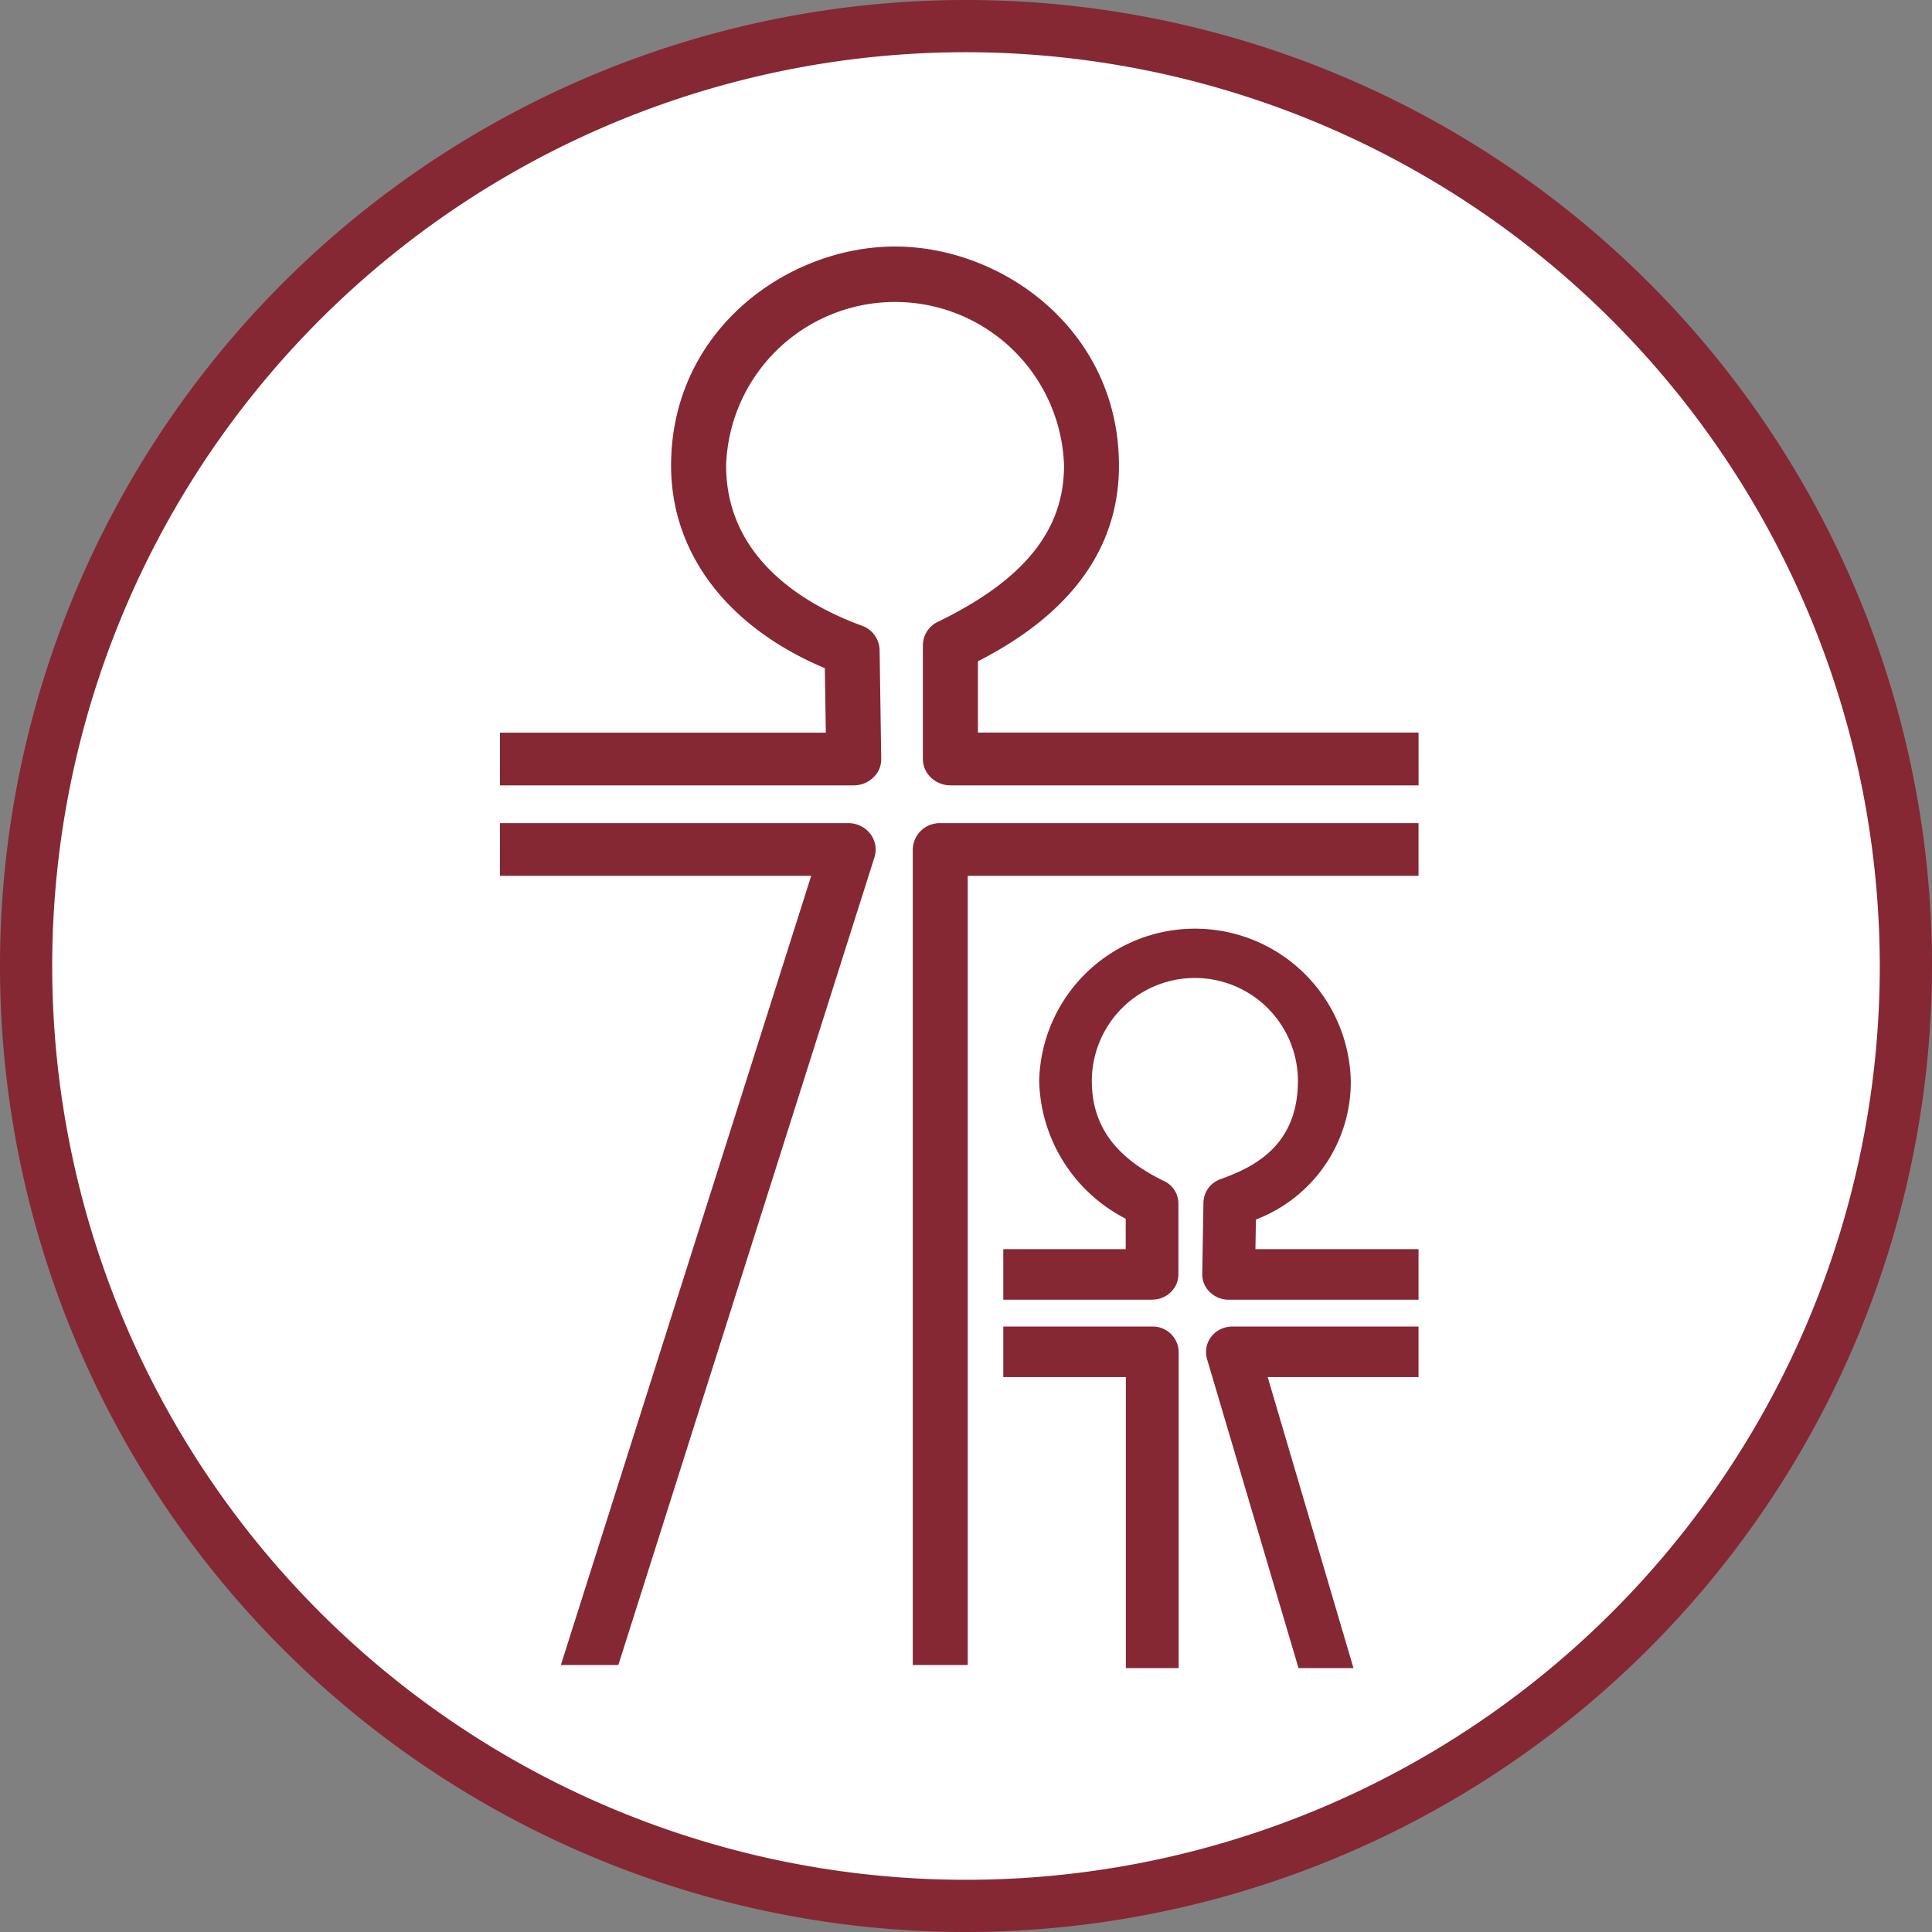 <svg id="Group_11" data-name="Group 11" xmlns="http://www.w3.org/2000/svg" width="120" height="120" viewBox="0 0 120 120">
  <rect x="0" y="0" width="120" height="120" fill="#808080" stroke="none"/>
  <g id="Group_2" data-name="Group 2">
    <g id="Group_1" data-name="Group 1">
      <circle id="Ellipse_1" data-name="Ellipse 1" cx="58.378" cy="58.378" r="58.378" transform="translate(1.622 1.622)" fill="#fff"/>
      <path id="Path_1" data-name="Path 1" d="M60,120a60,60,0,1,1,60-60A60.068,60.068,0,0,1,60,120ZM60,3.243A56.757,56.757,0,1,0,116.757,60,56.822,56.822,0,0,0,60,3.243Z" fill="#862734"/>
    </g>
  </g>
  <g id="Group_10" data-name="Group 10">
    <g id="Group_9" data-name="Group 9">
      <g id="Group_3" data-name="Group 3">
        <path id="Path_2" data-name="Path 2" d="M59.026,48.78H88.109V45.5H60.74V41.075L60.885,41c5.719-2.965,8.616-7.03,8.616-12.08,0-8.4-7.218-13.608-13.907-13.608s-13.912,5.2-13.912,13.608c0,5.385,3.422,9.946,9.387,12.513l.162.07.063,4.005H31.056V48.78H53.027a1.743,1.743,0,0,0,1.223-.495,1.552,1.552,0,0,0,.484-1.164l-.1-6.752a1.648,1.648,0,0,0-1.1-1.506C50.378,37.717,45.1,34.9,45.1,28.916a10.5,10.5,0,0,1,20.989,0c0,4.026-2.486,7.107-7.824,9.7a1.625,1.625,0,0,0-.943,1.453V47.14a1.586,1.586,0,0,0,.5,1.154,1.758,1.758,0,0,0,1.208.486" fill="#862734"/>
      </g>
      <g id="Group_4" data-name="Group 4">
        <path id="Path_3" data-name="Path 3" d="M76.315,80.725H88.108V77.587H77.977l.03-1.832.155-.07A9.146,9.146,0,0,0,83.9,67.141a9.68,9.68,0,0,0-19.355,0,9.875,9.875,0,0,0,5.236,8.482l.14.075v1.889H62.316v3.138h9.241a1.657,1.657,0,0,0,1.159-.464,1.527,1.527,0,0,0,.477-1.108v-4.4a1.547,1.547,0,0,0-.9-1.4c-3.138-1.519-4.477-3.552-4.477-6.209a6.4,6.4,0,0,1,12.8,0c0,4.2-3.015,5.44-4.816,6.1a1.57,1.57,0,0,0-1.051,1.445l-.076,4.44a1.519,1.519,0,0,0,.469,1.12,1.667,1.667,0,0,0,1.167.479" fill="#862734"/>
      </g>
      <g id="Group_5" data-name="Group 5">
        <path id="Path_4" data-name="Path 4" d="M54.058,51.792a1.734,1.734,0,0,0-1.375-.666H31.056V54.4H50.385L34.837,103.416h3.57L54.318,53.233a1.594,1.594,0,0,0-.26-1.441" fill="#862734"/>
      </g>
      <g id="Group_6" data-name="Group 6">
        <path id="Path_5" data-name="Path 5" d="M88.108,51.126H58.4a1.673,1.673,0,0,0-1.706,1.636v50.654h3.414V54.4h28Z" fill="#862734"/>
      </g>
      <g id="Group_7" data-name="Group 7">
        <path id="Path_6" data-name="Path 6" d="M73.209,103.611V83.963a1.608,1.608,0,0,0-1.638-1.569H62.316v3.14h7.613v18.077Z" fill="#862734"/>
      </g>
      <g id="Group_8" data-name="Group 8">
        <path id="Path_7" data-name="Path 7" d="M88.108,85.534v-3.14H76.543a1.658,1.658,0,0,0-1.319.642,1.563,1.563,0,0,0-.252,1.382l5.682,19.193h3.414l-5.33-18.077Z" fill="#862734"/>
      </g>
    </g>
  </g>
</svg>
